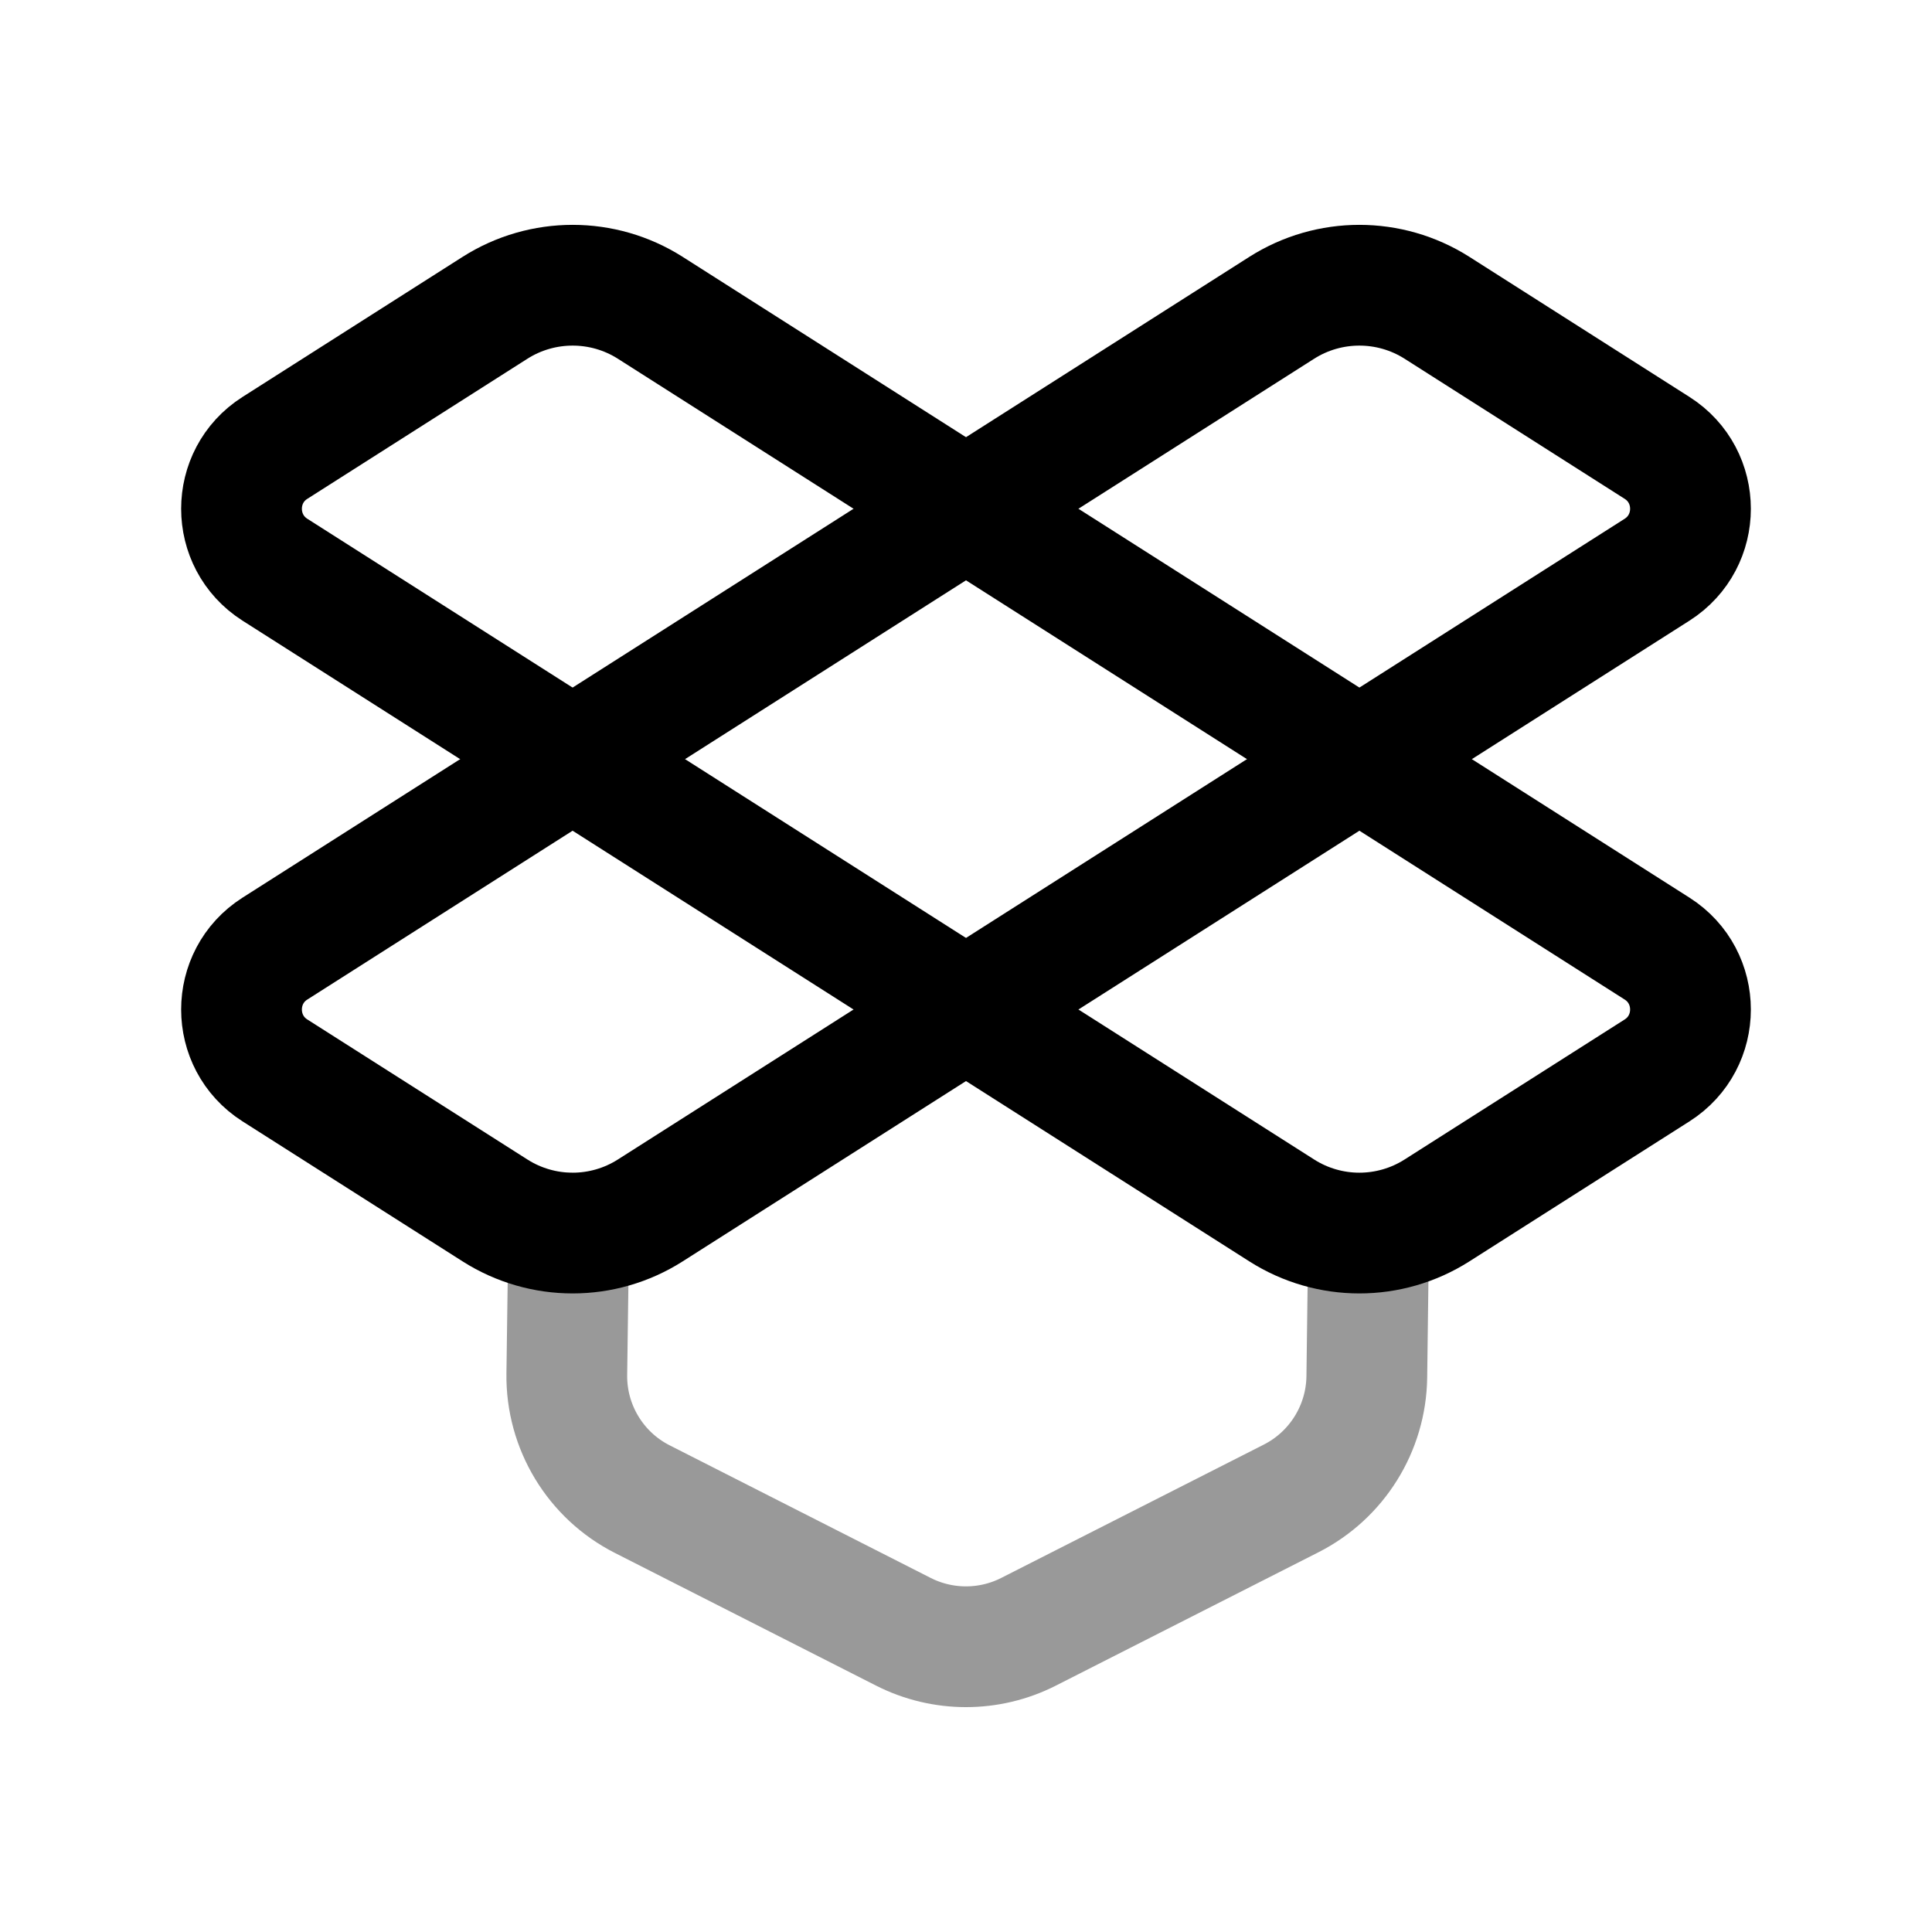 <svg width="24" height="24" viewBox="0 0 24 24" fill="none" xmlns="http://www.w3.org/2000/svg">
<path d="M6.15 15.037C6.738 15.411 7.489 15.411 8.077 15.037L20.585 7.077C21.138 6.724 21.138 5.916 20.585 5.564L17.85 3.823C17.262 3.45 16.511 3.45 15.923 3.823L3.415 11.784C2.862 12.136 2.862 12.945 3.415 13.297L6.15 15.037Z" stroke="black" stroke-width="1.5" stroke-linecap="round" stroke-linejoin="round"/>
<path d="M20.585 13.297C21.138 12.945 21.138 12.136 20.585 11.784L8.077 3.823C7.489 3.45 6.738 3.45 6.15 3.823L3.415 5.564C2.862 5.916 2.862 6.724 3.415 7.077L15.923 15.037C16.511 15.411 17.262 15.411 17.85 15.037L20.585 13.297Z" stroke="black" stroke-width="1.5" stroke-linecap="round" stroke-linejoin="round"/>
<path opacity="0.4" d="M17.002 15.32L16.979 17.106C16.97 17.744 16.608 18.325 16.039 18.614L12.776 20.271C12.287 20.519 11.709 20.518 11.221 20.27L7.981 18.624C7.397 18.329 7.032 17.725 7.041 17.071L7.065 15.32" stroke="black" stroke-width="1.5" stroke-linecap="round" stroke-linejoin="round"/>
</svg>